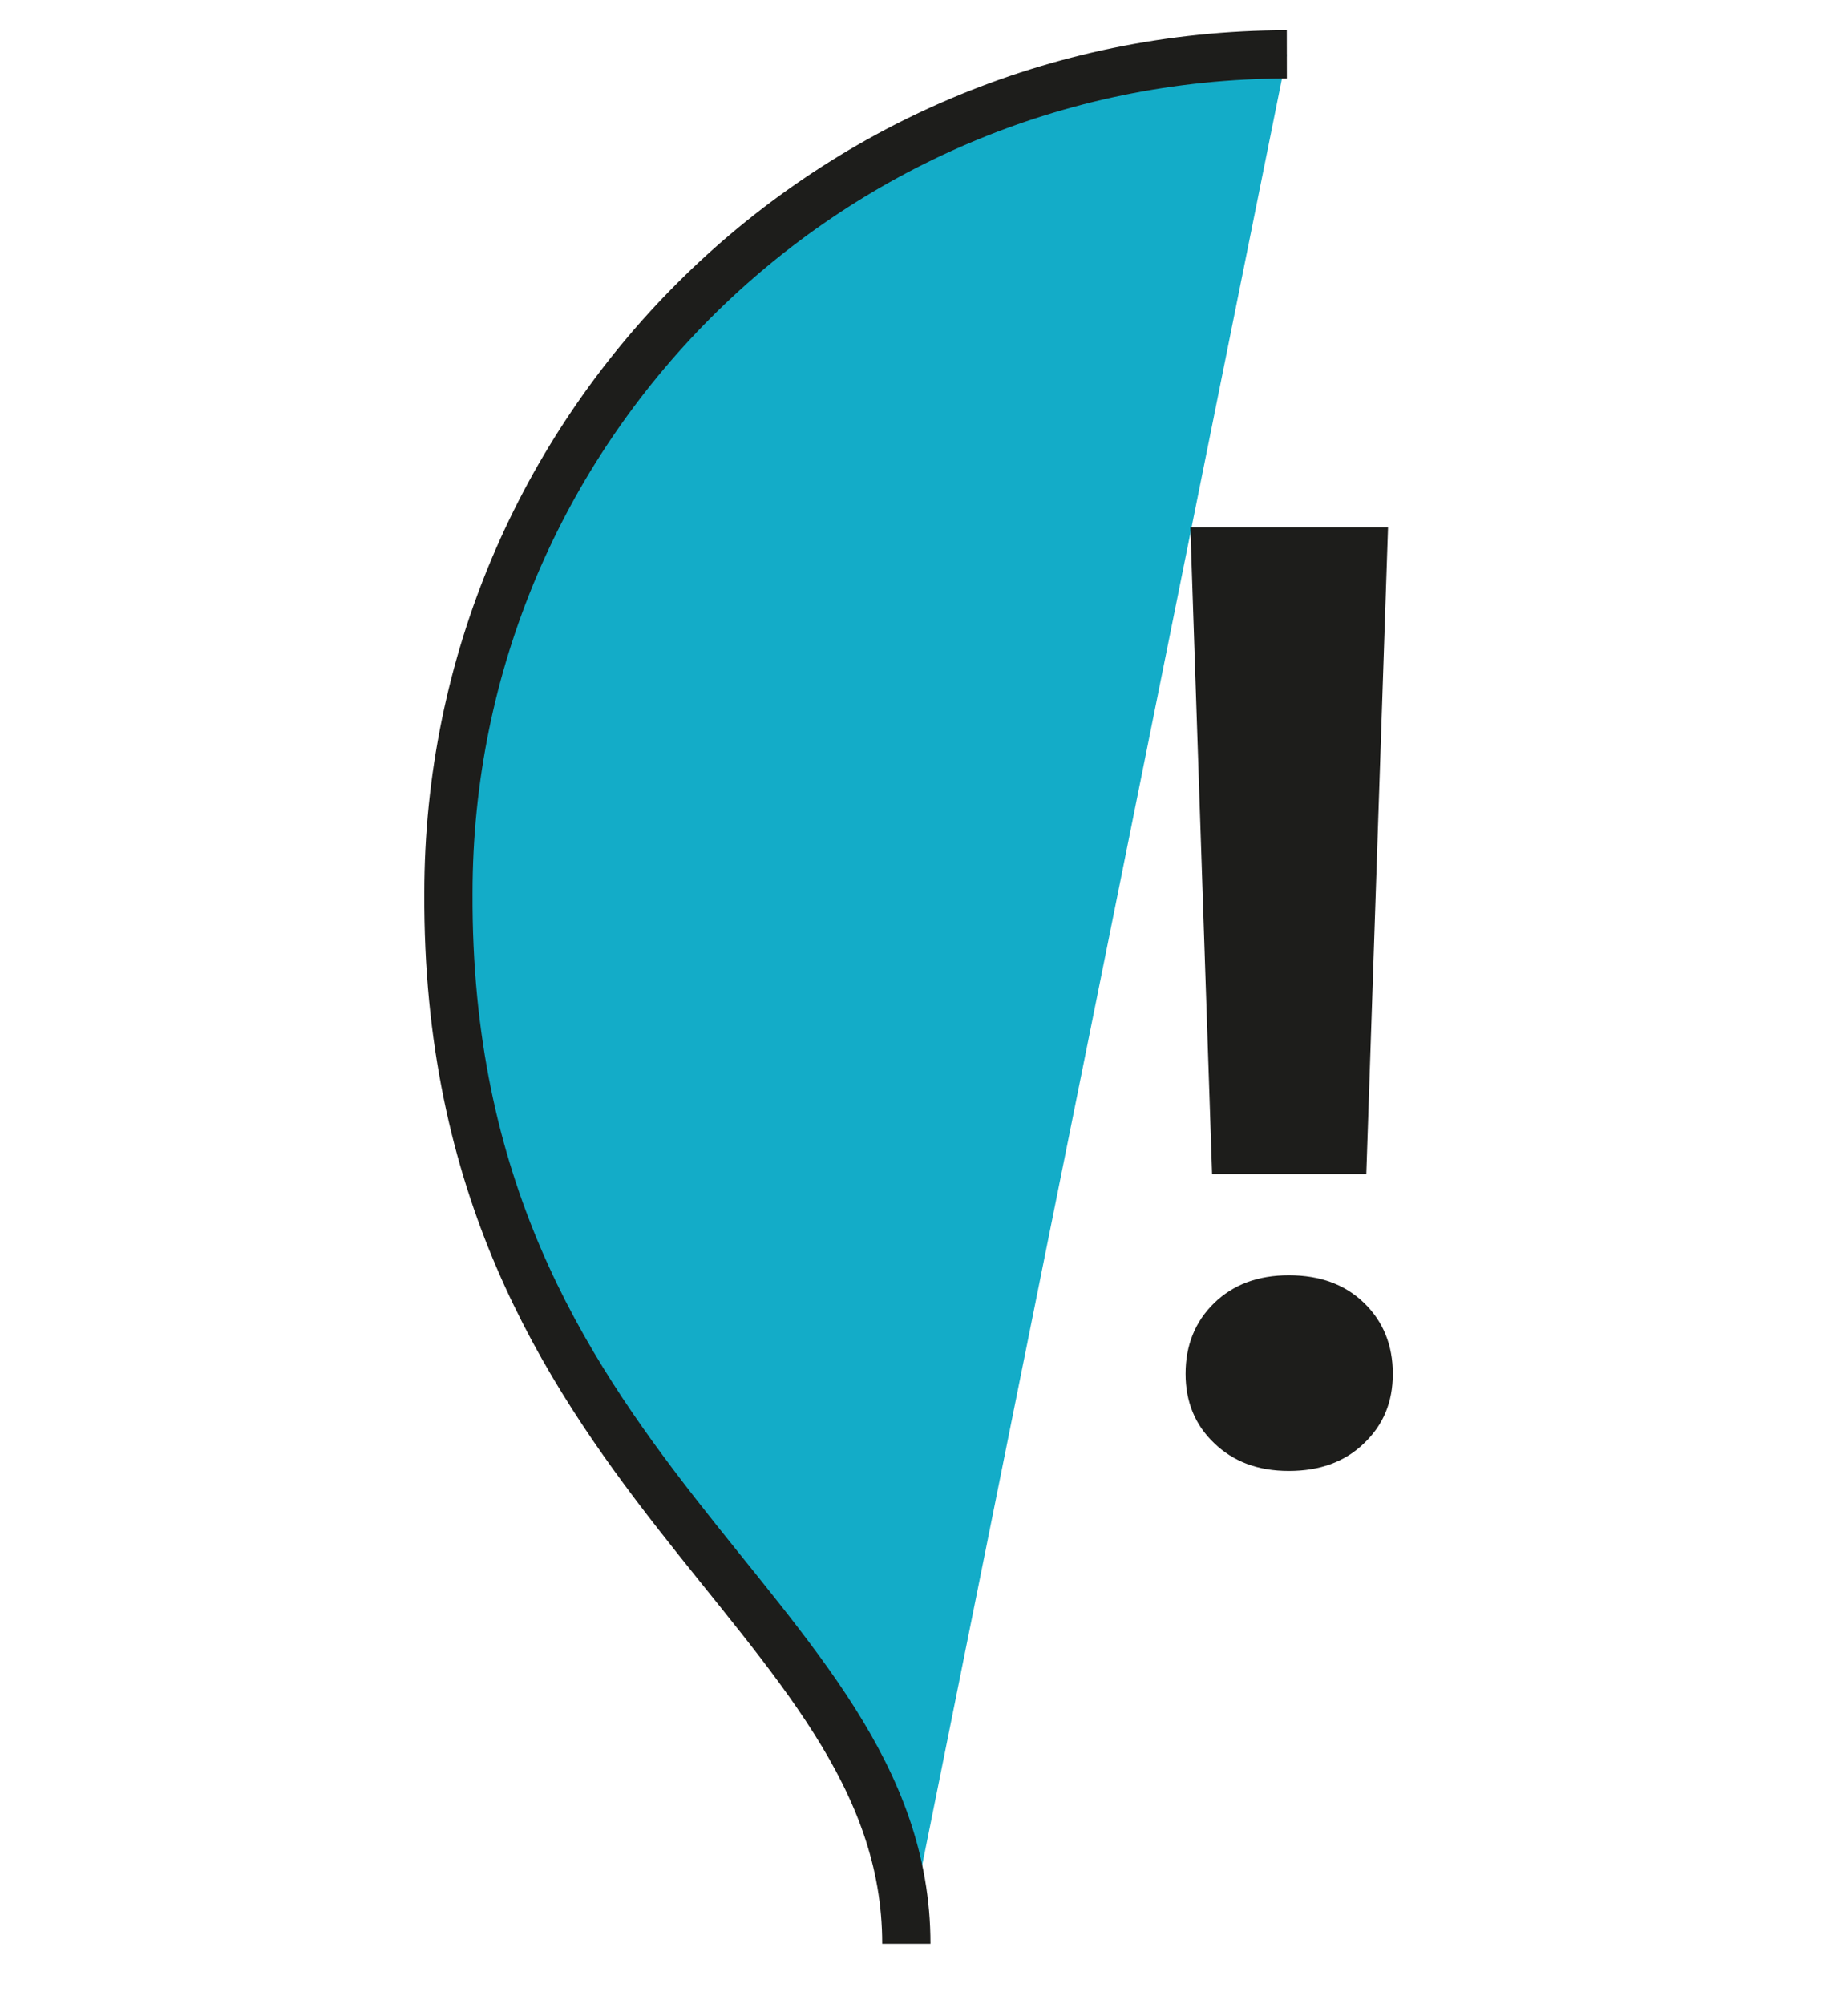 <svg version="1.2" xmlns="http://www.w3.org/2000/svg" viewBox="0 0 272 295" width="272" height="295">
	<title>aletta-logo-small-svg</title>
	<style>
		.s0 { fill: #13acc8;stroke: #1d1d1b;stroke-width: 7.1 } 
		.s1 { fill: #1d1d1b } 
	</style>
	<g id="a">
	</g>
	<g id="b">
		<g id="c">
			<g id="Layer">
				<path id="Layer" class="s0" d="m133.4 286.1c0-49.4-67.8-68.1-67.4-154.6 0-68.1 55.2-123.4 123.4-123.5"/>
				<path id="Layer" class="s1" d="m189.7 187.7q6.9 0 11.1 4.1 4.2 4.1 4.2 10.4c0 4.2-1.4 7.5-4.2 10.2q-4.2 4.1-11.1 4.1c-4.6 0-8.2-1.4-11-4.1q-4.2-4-4.2-10.2 0-6.3 4.2-10.4 4.2-4.1 11-4.1zm11.4-14.9h-22.7l-3.2-95.2h29.1z"/>
			</g>
		</g>
	</g>
</svg>